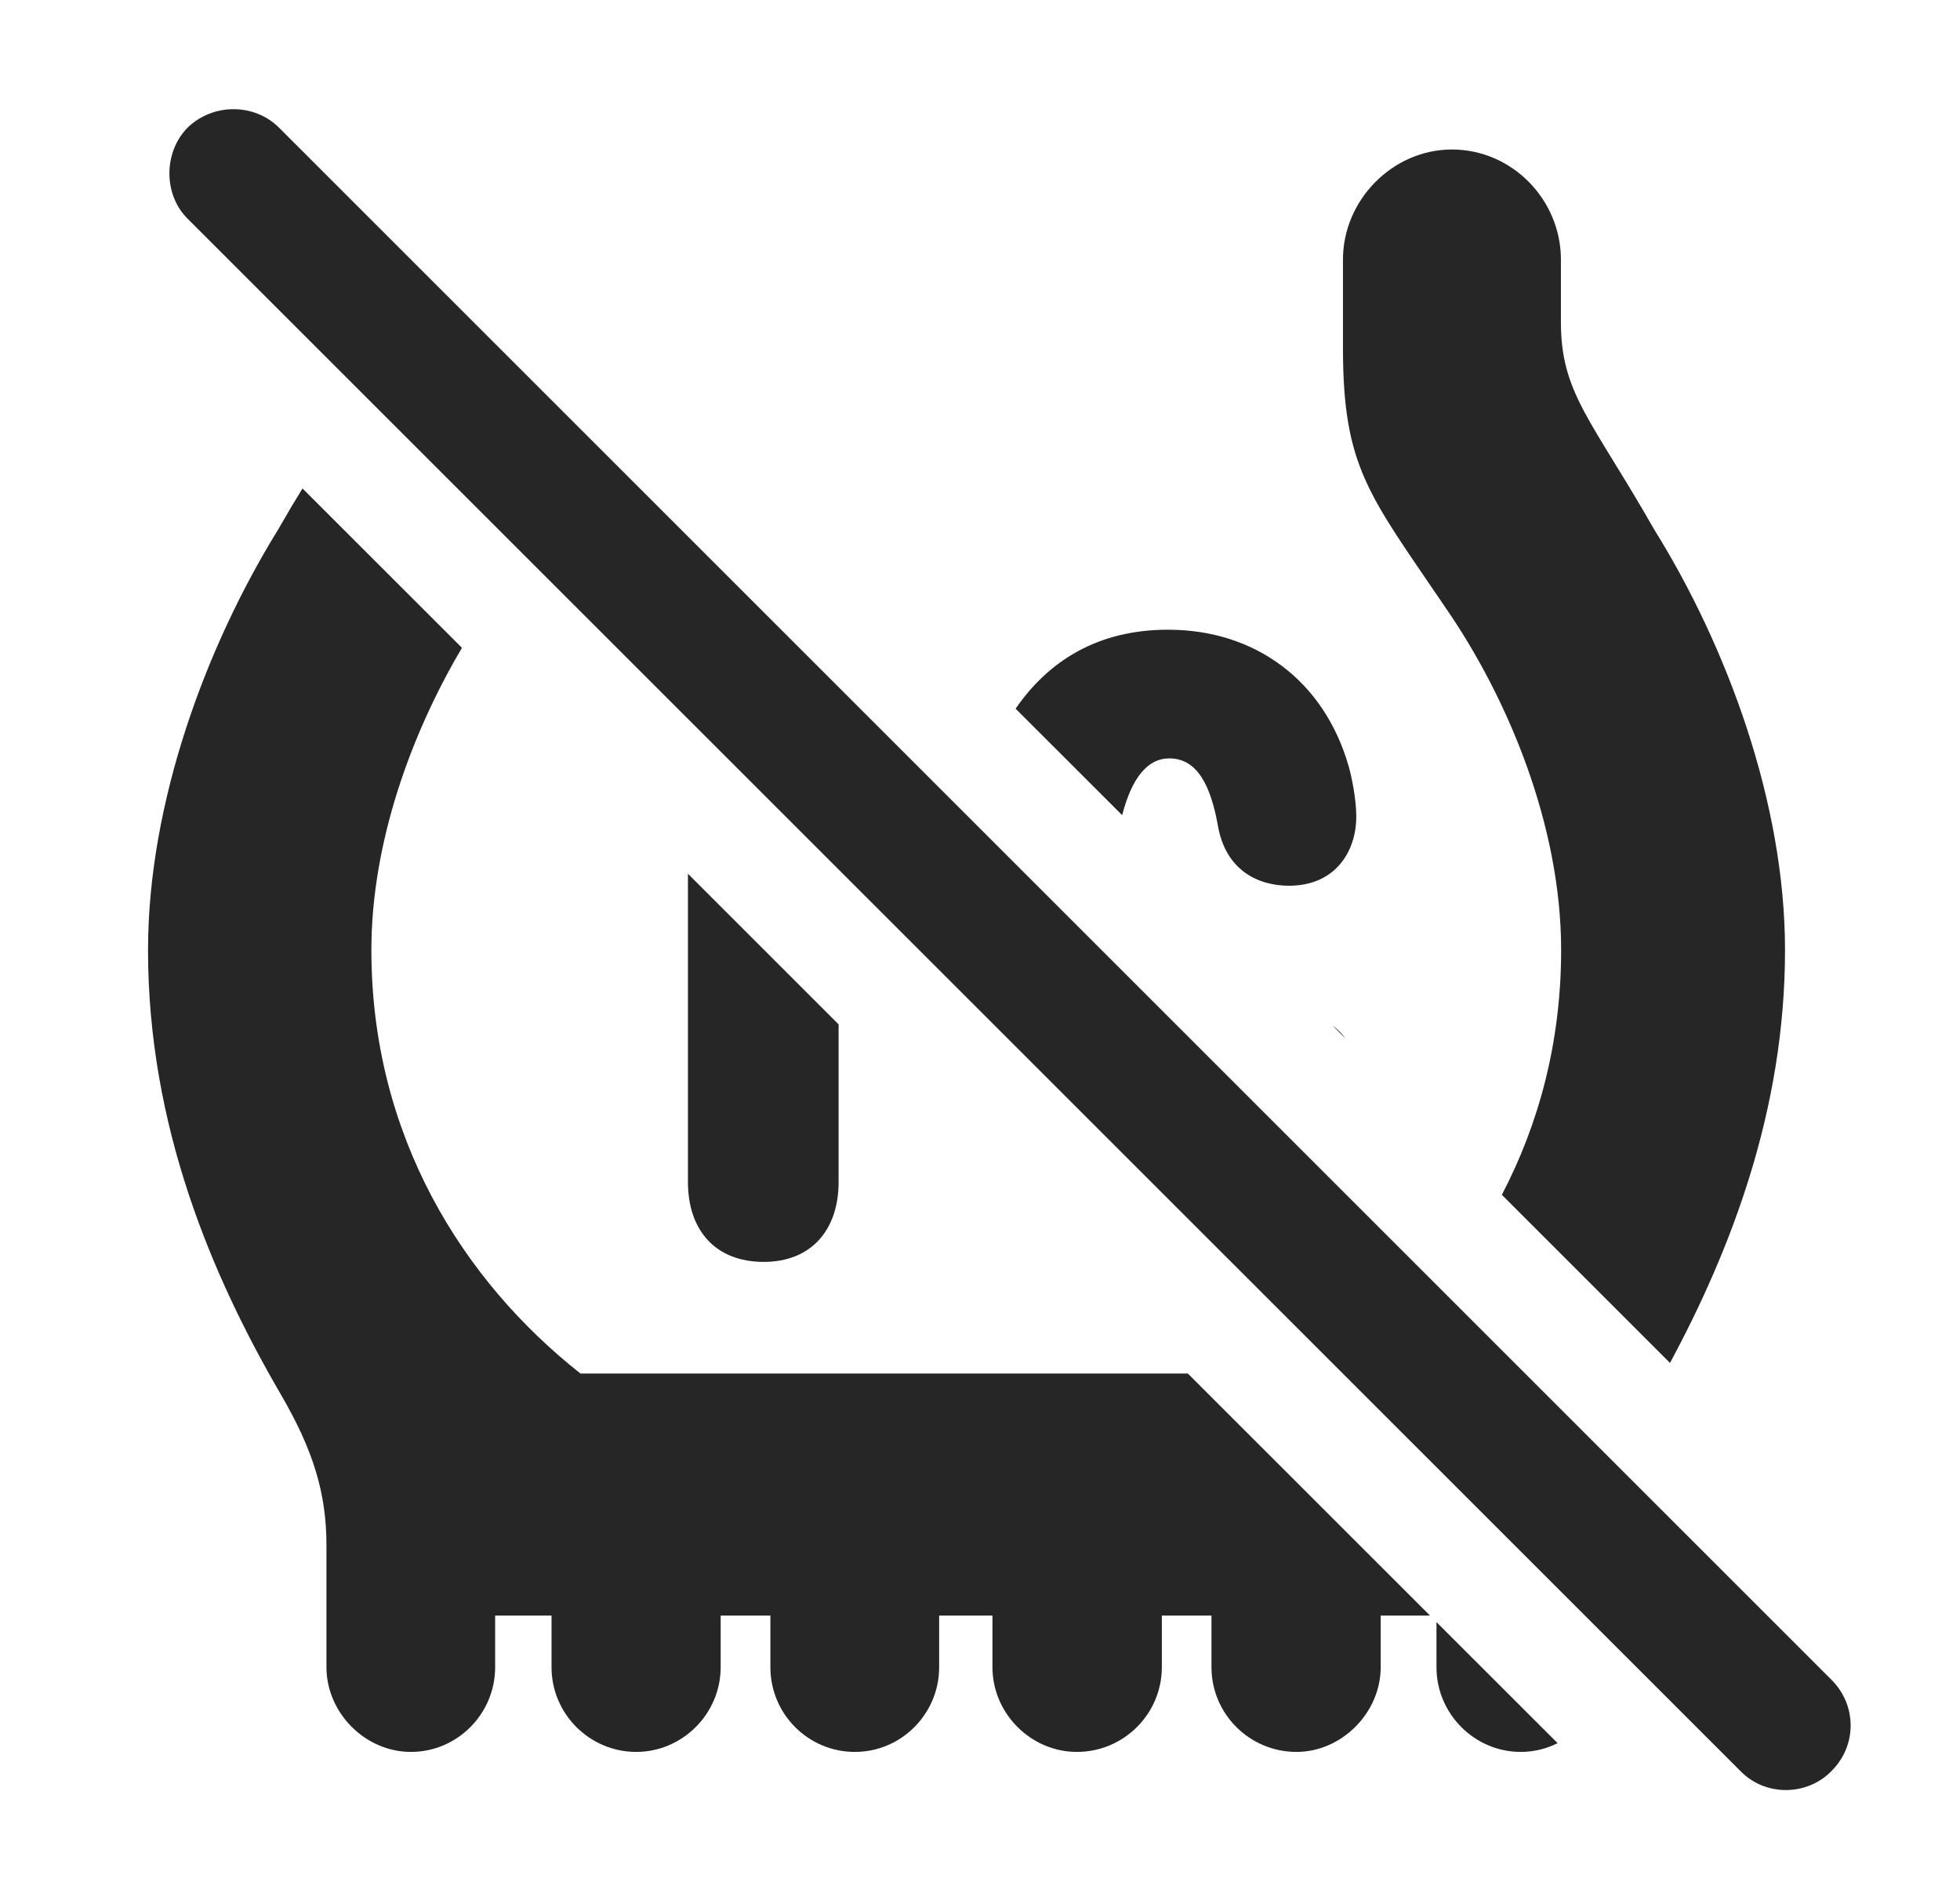 <?xml version="1.0" encoding="UTF-8"?>
<!--Generator: Apple Native CoreSVG 326-->
<!DOCTYPE svg PUBLIC "-//W3C//DTD SVG 1.1//EN" "http://www.w3.org/Graphics/SVG/1.1/DTD/svg11.dtd">
<svg version="1.1" xmlns="http://www.w3.org/2000/svg" xmlns:xlink="http://www.w3.org/1999/xlink"
       viewBox="0 0 26.177 25.378">
       <g>
              <rect height="25.378" opacity="0" width="26.177" x="0" y="0" />
              <path d="M6.17 8.654C5.488 9.806 4.96 11.264 4.96 12.691C4.96 15.177 6.185 17.111 7.752 18.348L15.864 18.348L19.099 21.582L18.44 21.582L18.44 22.271C18.44 22.88 17.919 23.403 17.315 23.403C16.688 23.403 16.18 22.895 16.18 22.271L16.18 21.582L15.517 21.582L15.517 22.271C15.517 22.895 15.009 23.403 14.382 23.403C13.773 23.403 13.255 22.895 13.255 22.271L13.255 21.582L12.543 21.582L12.543 22.271C12.543 22.895 12.037 23.403 11.418 23.403C10.792 23.403 10.289 22.895 10.289 22.271L10.289 21.582L9.625 21.582L9.625 22.271C9.625 22.895 9.112 23.403 8.498 23.403C7.874 23.403 7.366 22.895 7.366 22.271L7.366 21.582L6.613 21.582L6.613 22.271C6.613 22.895 6.107 23.403 5.488 23.403C4.876 23.403 4.36 22.88 4.36 22.271L4.36 20.642C4.36 19.948 4.184 19.37 3.748 18.623C2.832 17.048 1.977 15.047 1.977 12.691C1.977 10.718 2.755 8.628 3.713 7.077C3.834 6.865 3.943 6.682 4.04 6.525ZM20.803 23.286C20.654 23.361 20.486 23.403 20.31 23.403C19.694 23.403 19.185 22.895 19.185 22.271L19.185 21.669ZM20.847 3.468L20.847 4.305C20.847 5.256 21.257 5.606 22.095 7.077C23.06 8.628 23.84 10.718 23.84 12.691C23.84 14.835 23.113 16.701 22.304 18.207L20.058 15.961C20.551 15.018 20.85 13.922 20.85 12.691C20.85 11.029 20.141 9.323 19.298 8.106C18.283 6.607 17.936 6.247 17.936 4.643L17.936 3.468C17.936 2.67 18.601 1.997 19.391 1.997C20.197 1.997 20.847 2.67 20.847 3.468Z"
                     fill="currentColor" fill-opacity="0.85" />
              <path d="M11.2 13.684L11.2 15.791C11.2 16.42 10.844 16.857 10.2 16.857C9.549 16.857 9.188 16.428 9.188 15.791L9.188 11.672ZM17.971 13.874L17.797 13.7C17.866 13.75 17.923 13.809 17.971 13.874ZM18.011 10.232C18.05 10.364 18.114 10.672 18.114 10.908C18.114 11.377 17.832 11.832 17.215 11.832C16.815 11.832 16.36 11.637 16.261 11.002C16.167 10.504 15.995 10.131 15.617 10.131C15.324 10.131 15.116 10.393 14.987 10.889L13.564 9.467C14.004 8.829 14.66 8.412 15.6 8.412C16.77 8.412 17.684 9.097 18.011 10.232Z"
                     fill="currentColor" fill-opacity="0.85" />
              <path d="M23.25 23.664C23.587 24.004 24.143 23.989 24.463 23.656C24.801 23.318 24.801 22.782 24.463 22.442L3.727 1.706C3.397 1.376 2.844 1.376 2.504 1.706C2.183 2.036 2.181 2.597 2.504 2.92Z"
                     fill="currentColor" fill-opacity="0.85" />
       </g>
</svg>